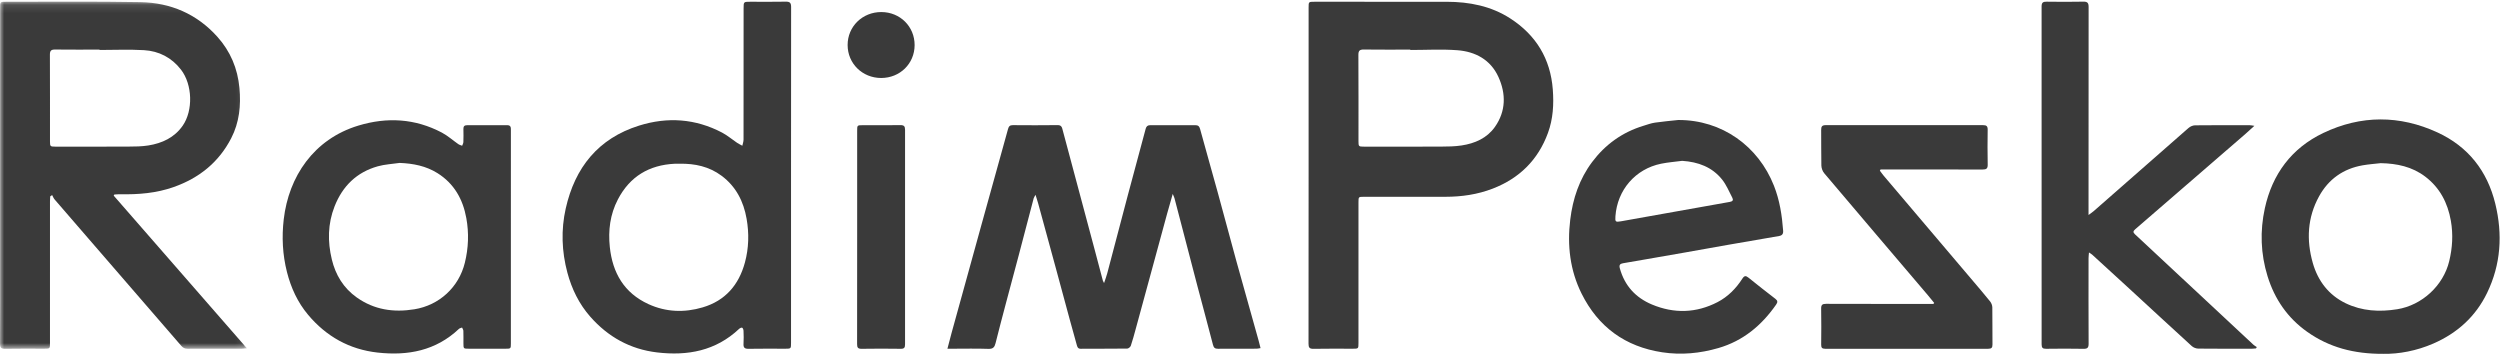 <?xml version="1.0" encoding="UTF-8"?>
<svg width="303px" height="43px" viewBox="0 0 303 43" version="1.1" xmlns="http://www.w3.org/2000/svg" xmlns:xlink="http://www.w3.org/1999/xlink">
    <!-- Generator: Sketch 41.2 (35397) - http://www.bohemiancoding.com/sketch -->
    <title>RadimPesko</title>
    <desc>Created with Sketch.</desc>
    <defs>
        <polygon id="path-1" points="29.924 0.113 6.70472622e-05 0.113 6.70472622e-05 42.19 29.924 42.19 29.924 0.113"></polygon>
    </defs>
    <g id="Page-1" stroke="none" stroke-width="1" fill="none" fill-rule="evenodd">
        <g id="Desktop-HD" transform="translate(-569, -1860)">
            <g id="RadimPesko" transform="translate(515, 1727)">
                <g transform="translate(54, 133)">
                    <g id="Group-3" transform="translate(0, 0.087)">
                        <mask id="mask-2" fill="white">
                            <use xlink:href="#path-1"></use>
                        </mask>
                        <g id="Clip-2"></g>
                        <path d="M12.065,5.969 L12.065,5.926 C10.268,5.926 8.471,5.939 6.674,5.917 C6.195,5.911 6.046,6.065 6.048,6.546 C6.065,10.044 6.056,13.543 6.058,17.041 C6.058,17.655 6.089,17.685 6.711,17.686 C9.656,17.687 12.6,17.695 15.545,17.68 C16.358,17.676 17.182,17.671 17.981,17.542 C19.656,17.272 21.142,16.588 22.142,15.148 C23.426,13.301 23.328,10.164 21.943,8.363 C20.815,6.897 19.268,6.098 17.453,5.992 C15.662,5.887 13.861,5.969 12.065,5.969 M29.924,42.127 C29.608,42.154 29.465,42.176 29.322,42.176 C27.125,42.178 24.928,42.172 22.732,42.184 C22.401,42.185 22.184,42.075 21.967,41.825 C18.226,37.491 14.476,33.166 10.728,28.838 C9.355,27.253 7.979,25.67 6.613,24.079 C6.486,23.931 6.416,23.732 6.32,23.557 L6.086,23.714 C6.076,23.901 6.058,24.088 6.058,24.276 C6.057,30.008 6.057,35.741 6.057,41.473 C6.057,42.177 6.056,42.178 5.343,42.178 C3.779,42.178 2.214,42.159 0.65,42.189 C0.156,42.199 -0.004,42.078 0,41.557 C0.025,38.324 0.013,35.091 0.013,31.858 C0.013,21.526 0.012,11.194 0.013,0.862 C0.013,0.126 0.013,0.125 0.744,0.125 C6.169,0.132 11.596,0.07 17.02,0.171 C20.678,0.239 23.866,1.605 26.345,4.371 C27.921,6.128 28.805,8.213 29.021,10.585 C29.214,12.701 29.012,14.741 28.027,16.655 C26.519,19.587 24.135,21.49 21.062,22.579 C18.959,23.325 16.782,23.501 14.574,23.454 C14.334,23.449 14.094,23.478 13.854,23.49 L13.779,23.622 C19.127,29.752 24.475,35.882 29.924,42.127" id="Fill-1" fill="#3A3A3A" mask="url(#mask-2)"></path>
                    </g>
                    <path d="M170.936,6.057 L170.936,6.013 C169.056,6.013 167.176,6.027 165.296,6.003 C164.799,5.997 164.634,6.139 164.637,6.652 C164.657,10.134 164.647,13.616 164.648,17.098 C164.648,17.751 164.67,17.773 165.321,17.773 C168.432,17.774 171.543,17.783 174.654,17.768 C175.484,17.764 176.323,17.754 177.141,17.63 C178.748,17.386 180.213,16.752 181.176,15.393 C182.526,13.487 182.544,11.372 181.606,9.318 C180.656,7.239 178.814,6.25 176.623,6.086 C174.737,5.945 172.832,6.057 170.936,6.057 M158.603,21.259 C158.603,14.478 158.603,7.697 158.603,0.916 C158.603,0.213 158.604,0.213 159.318,0.213 C164.659,0.212 170,0.205 175.341,0.216 C178.08,0.221 180.708,0.726 183.045,2.235 C186.161,4.247 187.914,7.112 188.199,10.84 C188.335,12.633 188.237,14.407 187.613,16.11 C186.416,19.383 184.148,21.614 180.915,22.862 C179.079,23.571 177.159,23.849 175.197,23.851 C171.902,23.855 168.608,23.852 165.313,23.852 C164.649,23.853 164.648,23.854 164.648,24.511 C164.647,30.192 164.647,35.873 164.647,41.555 C164.647,42.264 164.646,42.265 163.94,42.265 C162.359,42.265 160.778,42.246 159.198,42.277 C158.702,42.286 158.592,42.121 158.593,41.652 C158.607,34.854 158.603,28.056 158.603,21.259" id="Fill-4" fill="#3A3A3A"></path>
                    <path d="M133.813,34.307 C133.968,33.837 134.101,33.493 134.195,33.138 C135.024,30.006 135.84,26.871 136.672,23.739 C137.394,21.025 138.134,18.316 138.857,15.603 C138.94,15.291 139.11,15.17 139.426,15.171 C141.24,15.178 143.054,15.177 144.867,15.172 C145.2,15.171 145.359,15.295 145.452,15.637 C146.147,18.187 146.877,20.728 147.577,23.277 C148.348,26.081 149.09,28.894 149.863,31.697 C150.748,34.902 151.655,38.101 152.55,41.302 C152.626,41.573 152.69,41.848 152.778,42.19 C152.612,42.217 152.461,42.261 152.309,42.262 C150.745,42.267 149.181,42.257 147.617,42.271 C147.252,42.274 147.104,42.145 147.01,41.782 C146.392,39.384 145.739,36.995 145.108,34.6 C144.476,32.205 143.857,29.807 143.233,27.41 C142.939,26.284 142.648,25.157 142.35,24.032 C142.313,23.894 142.243,23.765 142.135,23.504 C141.885,24.385 141.662,25.139 141.455,25.897 C140.819,28.222 140.189,30.548 139.556,32.874 C138.918,35.216 138.282,37.558 137.641,39.899 C137.456,40.572 137.278,41.248 137.053,41.907 C137.002,42.058 136.77,42.246 136.62,42.248 C134.74,42.272 132.859,42.257 130.979,42.271 C130.624,42.273 130.569,42.028 130.503,41.799 C130.21,40.777 129.931,39.75 129.652,38.724 C129.085,36.638 128.525,34.551 127.958,32.466 C127.252,29.868 126.542,27.271 125.831,24.674 C125.744,24.359 125.641,24.049 125.508,23.612 C125.393,23.822 125.313,23.92 125.283,24.031 C124.673,26.345 124.071,28.662 123.46,30.976 C122.951,32.905 122.428,34.831 121.917,36.76 C121.492,38.366 121.064,39.973 120.663,41.585 C120.543,42.067 120.37,42.302 119.801,42.282 C118.355,42.23 116.906,42.265 115.458,42.265 L114.828,42.265 C115.012,41.566 115.167,40.947 115.336,40.332 C115.914,38.232 116.496,36.134 117.077,34.035 C117.705,31.76 118.331,29.485 118.961,27.21 C119.591,24.936 120.223,22.663 120.855,20.39 C121.296,18.805 121.745,17.222 122.174,15.633 C122.261,15.31 122.403,15.166 122.754,15.168 C124.568,15.182 126.382,15.189 128.196,15.164 C128.683,15.158 128.721,15.487 128.805,15.797 C129.223,17.337 129.63,18.88 130.042,20.421 C130.901,23.631 131.761,26.841 132.618,30.052 C132.969,31.368 133.314,32.687 133.664,34.004 C133.679,34.062 133.717,34.115 133.813,34.307" id="Fill-6" fill="#3A3A3A"></path>
                    <path d="M82.38,19.843 C82.181,19.843 81.981,19.835 81.782,19.845 C78.674,19.998 76.338,21.385 74.884,24.177 C73.937,25.995 73.698,27.936 73.91,29.948 C74.24,33.086 75.657,35.515 78.593,36.86 C80.716,37.832 82.94,37.912 85.17,37.252 C87.915,36.438 89.549,34.526 90.284,31.816 C90.757,30.074 90.8,28.299 90.489,26.517 C90.121,24.405 89.202,22.607 87.458,21.305 C85.955,20.183 84.221,19.811 82.38,19.843 M95.873,21.204 C95.873,27.985 95.873,34.767 95.873,41.548 C95.873,42.264 95.873,42.264 95.167,42.265 C93.686,42.266 92.205,42.246 90.725,42.275 C90.232,42.285 90.083,42.115 90.115,41.643 C90.15,41.129 90.133,40.61 90.114,40.094 C90.109,39.961 90.046,39.769 89.95,39.718 C89.871,39.676 89.672,39.772 89.578,39.861 C86.749,42.525 83.341,43.155 79.626,42.712 C76.374,42.325 73.7,40.831 71.55,38.394 C70.185,36.847 69.295,35.024 68.765,33.039 C68.079,30.471 67.985,27.855 68.566,25.269 C69.681,20.31 72.5,16.777 77.458,15.223 C80.906,14.142 84.287,14.379 87.513,16.069 C88.155,16.406 88.717,16.893 89.324,17.301 C89.528,17.438 89.755,17.544 89.971,17.663 C90.022,17.416 90.117,17.168 90.117,16.921 C90.126,11.622 90.124,6.324 90.124,1.025 C90.124,0.213 90.124,0.213 90.944,0.212 C92.375,0.212 93.806,0.232 95.237,0.202 C95.745,0.192 95.885,0.357 95.883,0.86 C95.868,7.641 95.873,14.422 95.873,21.204" id="Fill-8" fill="#3A3A3A"></path>
                    <path d="M48.438,19.746 C47.554,19.877 46.644,19.916 45.79,20.155 C43.233,20.873 41.518,22.549 40.55,25.013 C39.721,27.12 39.697,29.282 40.216,31.442 C40.667,33.322 41.631,34.914 43.242,36.054 C45.36,37.553 47.71,37.893 50.225,37.485 C53.238,36.996 55.611,34.814 56.34,31.844 C56.78,30.053 56.847,28.253 56.52,26.445 C56.106,24.151 55.043,22.254 53.027,20.987 C51.63,20.11 50.079,19.813 48.438,19.746 M61.918,28.752 C61.918,33.035 61.918,37.317 61.918,41.6 C61.918,42.262 61.917,42.264 61.26,42.265 C59.779,42.266 58.298,42.266 56.817,42.264 C56.17,42.264 56.17,42.262 56.168,41.591 C56.167,41.091 56.178,40.59 56.159,40.091 C56.153,39.958 56.057,39.828 56.002,39.697 C55.874,39.75 55.715,39.773 55.621,39.862 C52.824,42.506 49.442,43.139 45.765,42.731 C42.345,42.351 39.549,40.779 37.346,38.16 C36.075,36.648 35.265,34.883 34.779,32.97 C34.245,30.863 34.138,28.723 34.39,26.572 C34.992,21.429 37.994,16.868 43.445,15.218 C46.918,14.167 50.312,14.364 53.551,16.07 C54.264,16.445 54.879,17.006 55.547,17.468 C55.682,17.562 55.856,17.601 56.012,17.666 C56.064,17.519 56.155,17.373 56.161,17.225 C56.179,16.692 56.179,16.159 56.165,15.626 C56.157,15.301 56.301,15.174 56.611,15.175 C58.225,15.178 59.84,15.183 61.454,15.171 C61.935,15.168 61.921,15.466 61.92,15.804 C61.917,20.12 61.918,24.436 61.918,28.752" id="Fill-10" fill="#3A3A3A"></path>
                    <path d="M253.13,26.058 C253.426,25.837 253.603,25.722 253.761,25.584 C257.588,22.225 261.41,18.861 265.246,15.512 C265.451,15.333 265.77,15.192 266.037,15.189 C268.25,15.163 270.464,15.173 272.677,15.176 C272.815,15.176 272.954,15.212 273.231,15.25 C272.805,15.636 272.485,15.938 272.153,16.226 C267.701,20.082 263.249,23.938 258.789,27.785 C258.511,28.025 258.514,28.168 258.773,28.409 C263.558,32.865 268.337,37.327 273.12,41.785 C273.238,41.895 273.387,41.971 273.522,42.063 C273.49,42.118 273.458,42.173 273.426,42.228 C273.272,42.241 273.117,42.263 272.963,42.264 C270.783,42.266 268.603,42.276 266.423,42.251 C266.157,42.248 265.835,42.12 265.639,41.941 C263.105,39.632 260.591,37.302 258.068,34.981 C256.575,33.607 255.076,32.238 253.577,30.869 C253.485,30.785 253.371,30.725 253.183,30.597 C253.161,30.892 253.132,31.097 253.132,31.303 C253.129,34.752 253.122,38.201 253.14,41.65 C253.142,42.124 253.016,42.285 252.526,42.276 C251.013,42.247 249.498,42.253 247.984,42.273 C247.567,42.279 247.443,42.141 247.444,41.73 C247.452,28.083 247.453,14.436 247.441,0.789 C247.441,0.309 247.613,0.198 248.053,0.205 C249.534,0.225 251.015,0.233 252.496,0.201 C253.008,0.191 253.141,0.358 253.14,0.857 C253.126,8.989 253.13,17.12 253.13,25.251 L253.13,26.058 Z" id="Fill-12" fill="#3A3A3A"></path>
                    <path d="M203.882,19.494 C203.029,19.607 202.166,19.671 201.324,19.842 C198.211,20.476 196.016,23.022 195.79,26.207 C195.742,26.887 195.788,26.938 196.46,26.822 C197.606,26.626 198.75,26.414 199.895,26.209 C203.149,25.626 206.402,25.039 209.658,24.47 C210.013,24.408 210.101,24.244 209.957,23.968 C209.568,23.223 209.243,22.419 208.727,21.77 C207.507,20.237 205.816,19.625 203.882,19.494 M203.396,14.545 C208.714,14.521 213.122,17.734 215.003,22.512 C215.699,24.278 215.978,26.094 216.116,27.958 C216.146,28.353 215.996,28.542 215.614,28.607 C213.566,28.955 211.52,29.309 209.473,29.668 C207.755,29.969 206.039,30.282 204.321,30.584 C202.636,30.881 200.949,31.173 199.263,31.465 C198.412,31.613 197.56,31.759 196.709,31.906 C196.352,31.968 196.211,32.113 196.324,32.522 C196.906,34.631 198.237,36.078 200.22,36.908 C202.901,38.029 205.582,37.954 208.165,36.617 C209.421,35.966 210.414,34.96 211.18,33.762 C211.419,33.389 211.606,33.402 211.922,33.657 C212.996,34.524 214.081,35.378 215.177,36.218 C215.477,36.447 215.462,36.634 215.264,36.919 C213.509,39.442 211.261,41.316 208.274,42.182 C206.046,42.828 203.774,43.049 201.463,42.698 C196.973,42.018 193.696,39.626 191.684,35.578 C190.286,32.764 189.934,29.749 190.312,26.63 C190.623,24.068 191.42,21.698 192.973,19.627 C194.566,17.504 196.634,16.022 199.185,15.245 C199.645,15.105 200.104,14.934 200.576,14.864 C201.511,14.726 202.456,14.648 203.396,14.545" id="Fill-14" fill="#3A3A3A"></path>
                    <path d="M288.539,19.775 C287.814,19.859 287.083,19.909 286.365,20.034 C284.008,20.444 282.217,21.712 281.068,23.799 C279.653,26.368 279.521,29.107 280.314,31.884 C280.937,34.062 282.249,35.77 284.304,36.759 C286.277,37.708 288.39,37.827 290.547,37.479 C293.556,36.993 296.132,34.613 296.844,31.658 C297.237,30.032 297.334,28.412 297.045,26.758 C296.665,24.588 295.713,22.759 293.947,21.412 C292.356,20.199 290.506,19.812 288.539,19.775 M288.846,42.885 C285.284,42.902 282.293,42.1 279.639,40.222 C277.262,38.541 275.692,36.268 274.83,33.486 C273.987,30.762 273.897,27.991 274.499,25.24 C275.404,21.101 277.739,17.951 281.589,16.115 C286.16,13.935 290.835,13.941 295.425,16.053 C299.137,17.762 301.464,20.723 302.431,24.697 C303.334,28.404 303.114,32.039 301.431,35.51 C300.044,38.369 297.821,40.374 294.925,41.636 C292.884,42.525 290.739,42.919 288.846,42.885" id="Fill-16" fill="#3A3A3A"></path>
                    <path d="M227.839,20.683 C227.993,20.888 228.137,21.101 228.302,21.296 C231.875,25.509 235.451,29.721 239.025,33.933 C239.757,34.796 240.495,35.654 241.203,36.536 C241.356,36.726 241.465,37.01 241.469,37.252 C241.493,38.751 241.47,40.251 241.488,41.75 C241.493,42.143 241.363,42.271 240.972,42.271 C234.383,42.262 227.793,42.262 221.203,42.271 C220.822,42.271 220.724,42.127 220.727,41.77 C220.743,40.32 220.751,38.87 220.724,37.421 C220.715,36.96 220.855,36.822 221.315,36.824 C225.458,36.839 229.602,36.833 233.745,36.833 L234.332,36.833 C234.362,36.792 234.392,36.752 234.422,36.711 C234.17,36.403 233.922,36.091 233.665,35.788 C229.47,30.857 225.271,25.931 221.09,20.989 C220.888,20.749 220.757,20.373 220.749,20.057 C220.714,18.625 220.746,17.191 220.726,15.759 C220.72,15.338 220.831,15.166 221.283,15.167 C227.64,15.178 233.996,15.177 240.353,15.169 C240.753,15.168 240.913,15.288 240.906,15.712 C240.886,17.128 240.879,18.545 240.909,19.96 C240.919,20.447 240.725,20.546 240.294,20.545 C236.383,20.535 232.473,20.539 228.562,20.539 L227.923,20.539 C227.895,20.587 227.867,20.635 227.839,20.683" id="Fill-18" fill="#3A3A3A"></path>
                    <path d="M103.888,28.703 C103.888,24.423 103.888,20.142 103.888,15.862 C103.888,15.177 103.89,15.175 104.583,15.174 C106.097,15.173 107.61,15.187 109.124,15.165 C109.56,15.159 109.694,15.299 109.693,15.738 C109.682,24.399 109.683,33.059 109.692,41.72 C109.692,42.114 109.608,42.281 109.172,42.274 C107.592,42.251 106.012,42.249 104.432,42.275 C103.976,42.282 103.878,42.118 103.88,41.694 C103.893,37.364 103.888,33.034 103.888,28.703" id="Fill-20" fill="#3A3A3A"></path>
                    <path d="M106.792,9.452 C104.519,9.449 102.737,7.699 102.732,5.464 C102.726,3.213 104.526,1.453 106.827,1.461 C109.099,1.469 110.859,3.223 110.852,5.472 C110.845,7.716 109.072,9.454 106.792,9.452" id="Fill-22" fill="#3A3A3A"></path>
                </g>
            </g>
        </g>
    </g>
</svg>